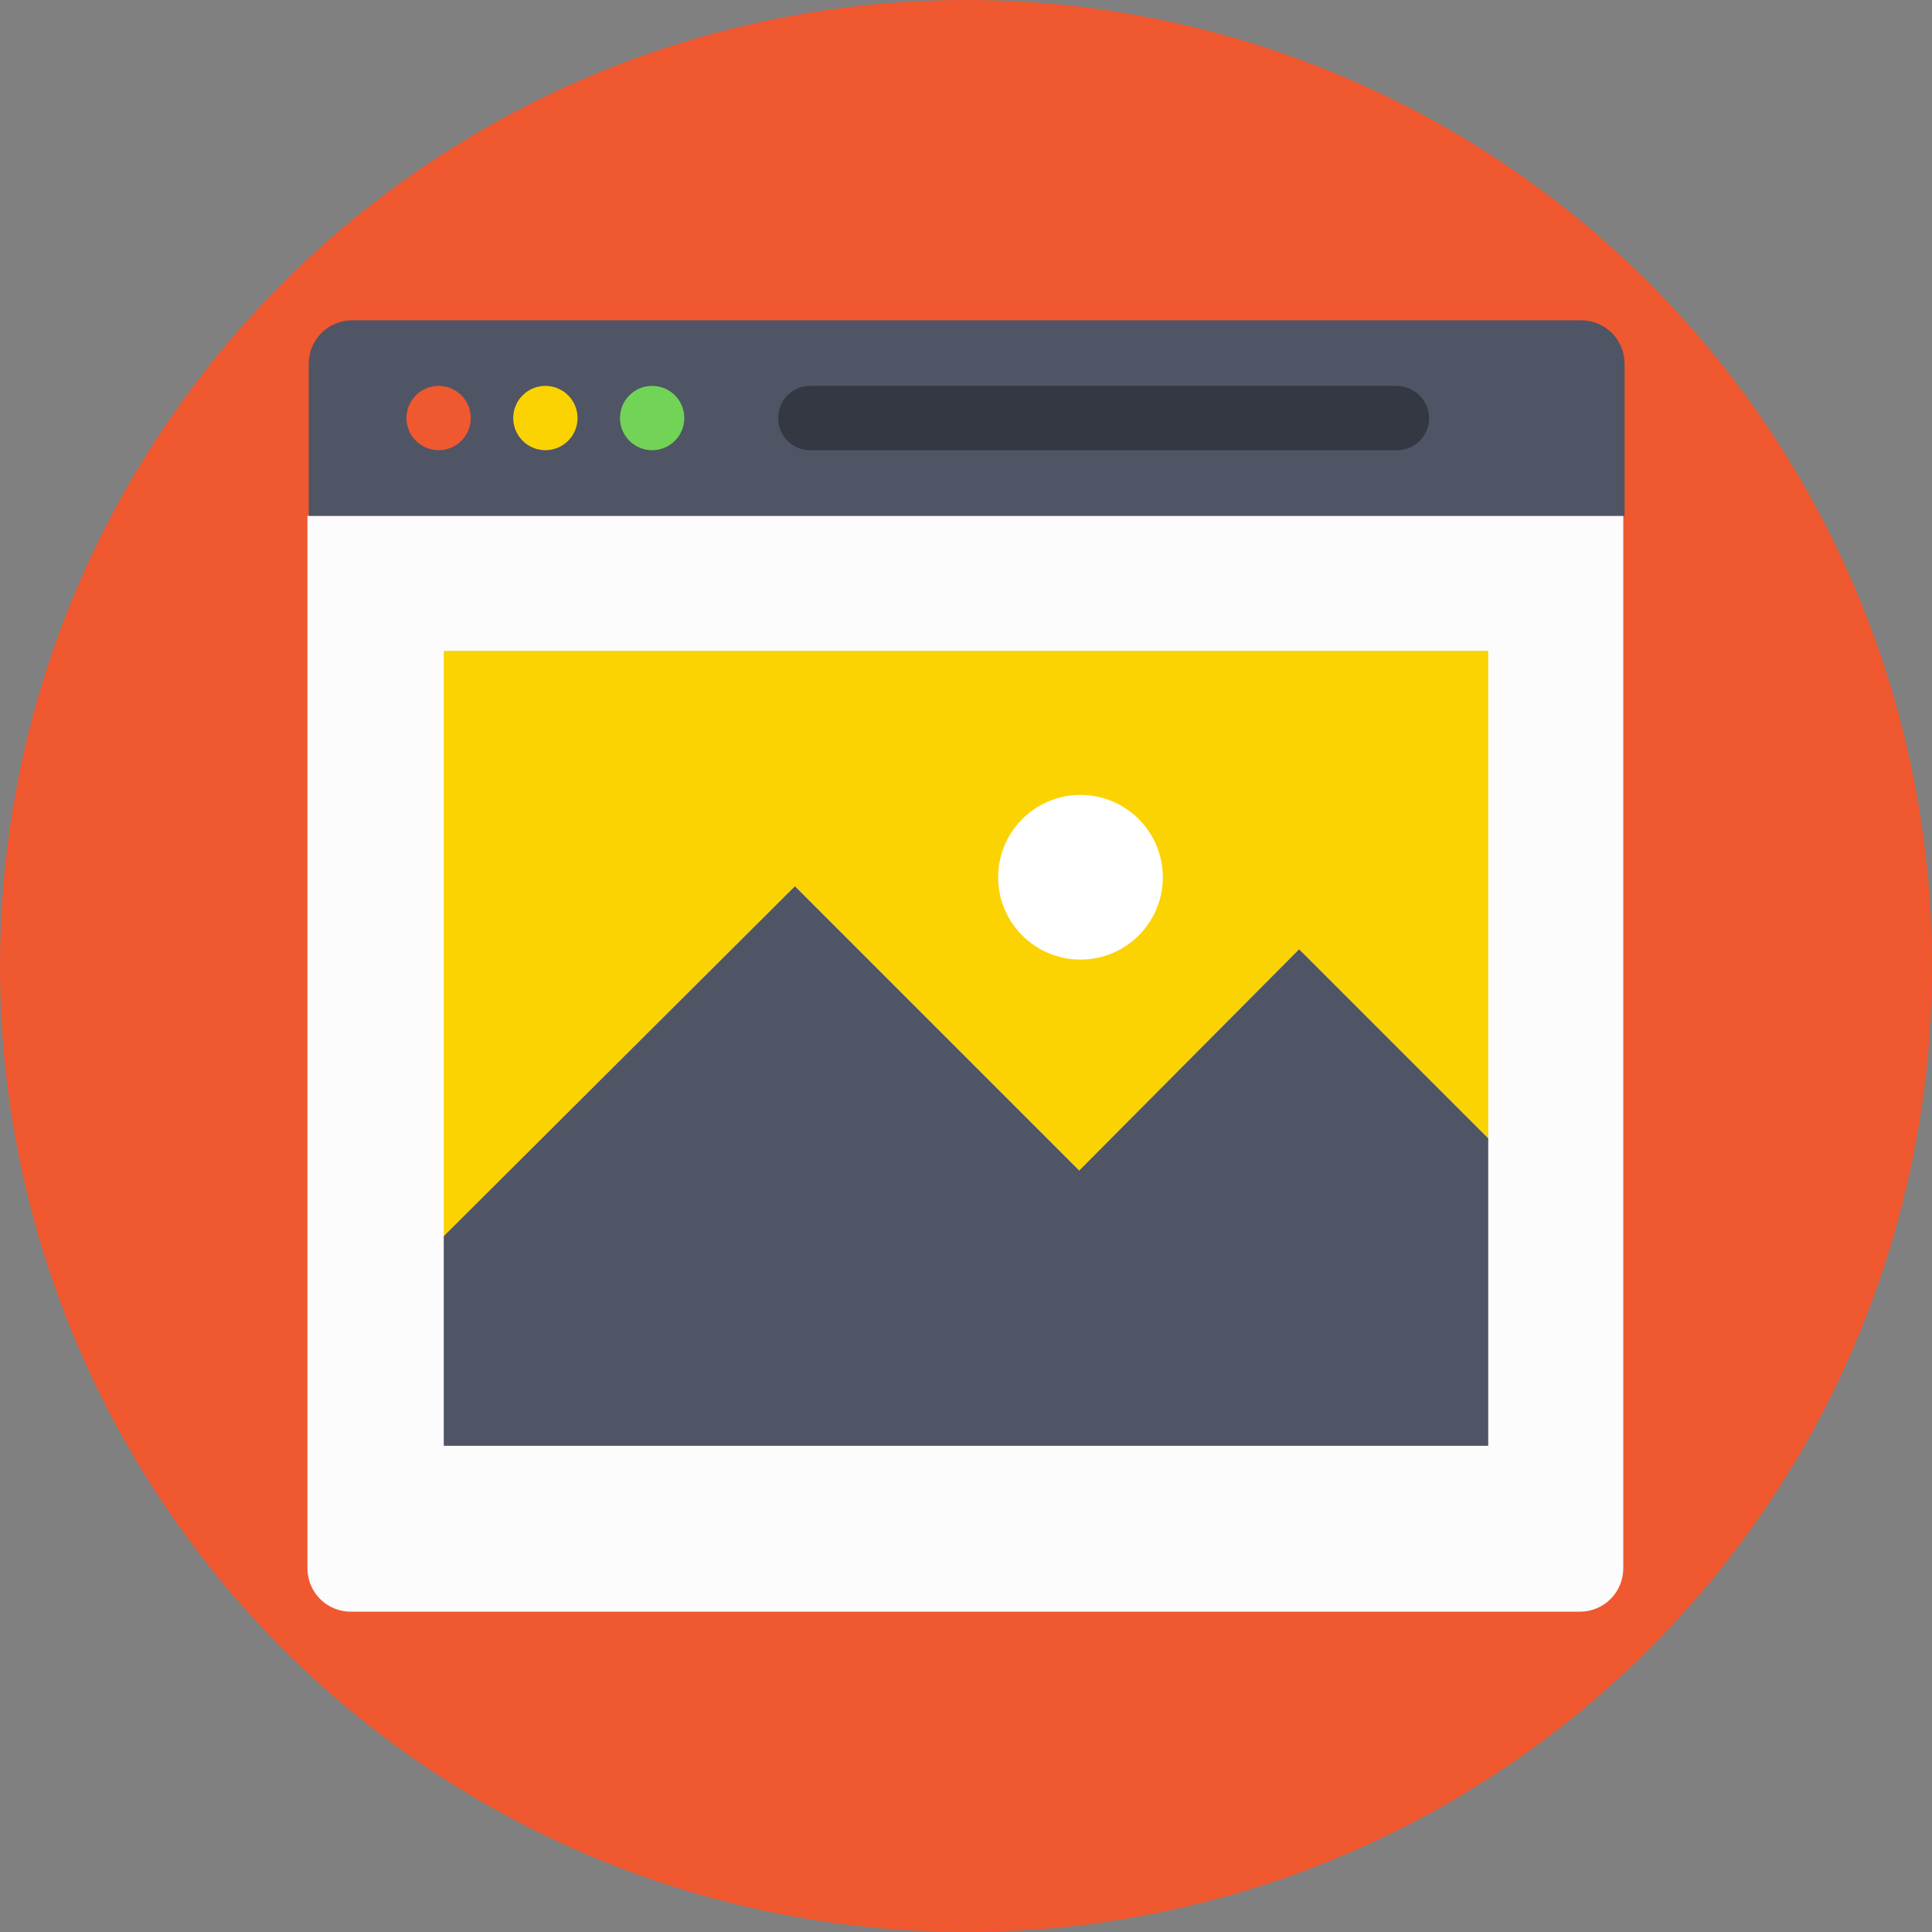 <?xml version="1.0" encoding="iso-8859-1"?>
<!-- Generator: Adobe Illustrator 19.0.0, SVG Export Plug-In . SVG Version: 6.00 Build 0)  -->
<svg version="1.1" id="Layer_1" xmlns="http://www.w3.org/2000/svg" xmlns:xlink="http://www.w3.org/1999/xlink" x="0px" y="0px"
	 viewBox="0 0 509.287 509.287" style="enable-background:new 0 0 509.287 509.287;" xml:space="preserve">
<rect x="0" y="0" width="509.287" height="509.287" fill="#808080" stroke="none"/>
<circle style="fill:#F0582F;" cx="254.644" cy="254.644" r="254.644"/>
<path style="fill:#FCFCFD;" d="M81.038,135.968V413.33c0,6.442,5.086,11.528,11.528,11.528h323.815
	c6.442,0,11.528-5.086,11.528-11.528V135.968H81.038z"/>
<path style="fill:#4F5565;" d="M428.249,95.958c0-6.442-5.086-11.528-11.528-11.528H92.906c-6.442,0-11.528,5.086-11.528,11.528
	v40.011h346.872L428.249,95.958L428.249,95.958z"/>
<circle style="fill:#F0582F;" cx="115.624" cy="110.199" r="8.477"/>
<circle style="fill:#FBD303;" cx="143.767" cy="110.199" r="8.477"/>
<circle style="fill:#71D456;" cx="171.91" cy="110.199" r="8.477"/>
<path style="fill:#333842;" d="M368.233,101.722H213.616c-4.747,0-8.477,3.73-8.477,8.477s3.73,8.477,8.477,8.477h154.617
	c4.747,0,8.477-3.73,8.477-8.477S372.641,101.722,368.233,101.722z"/>
<polygon style="fill:#FBD303;" points="284.482,308.556 342.464,250.236 392.307,300.079 392.307,171.571 116.98,171.571 
	116.98,325.849 209.547,233.621 "/>
<polygon style="fill:#4F5565;" points="342.464,250.236 284.482,308.556 209.547,233.621 116.98,325.849 116.98,381.118 
	392.307,381.118 392.307,300.079 "/>
<circle style="fill:#FFFFFF;" cx="284.821" cy="231.248" r="21.701"/>
<g>
</g>
<g>
</g>
<g>
</g>
<g>
</g>
<g>
</g>
<g>
</g>
<g>
</g>
<g>
</g>
<g>
</g>
<g>
</g>
<g>
</g>
<g>
</g>
<g>
</g>
<g>
</g>
<g>
</g>
</svg>
